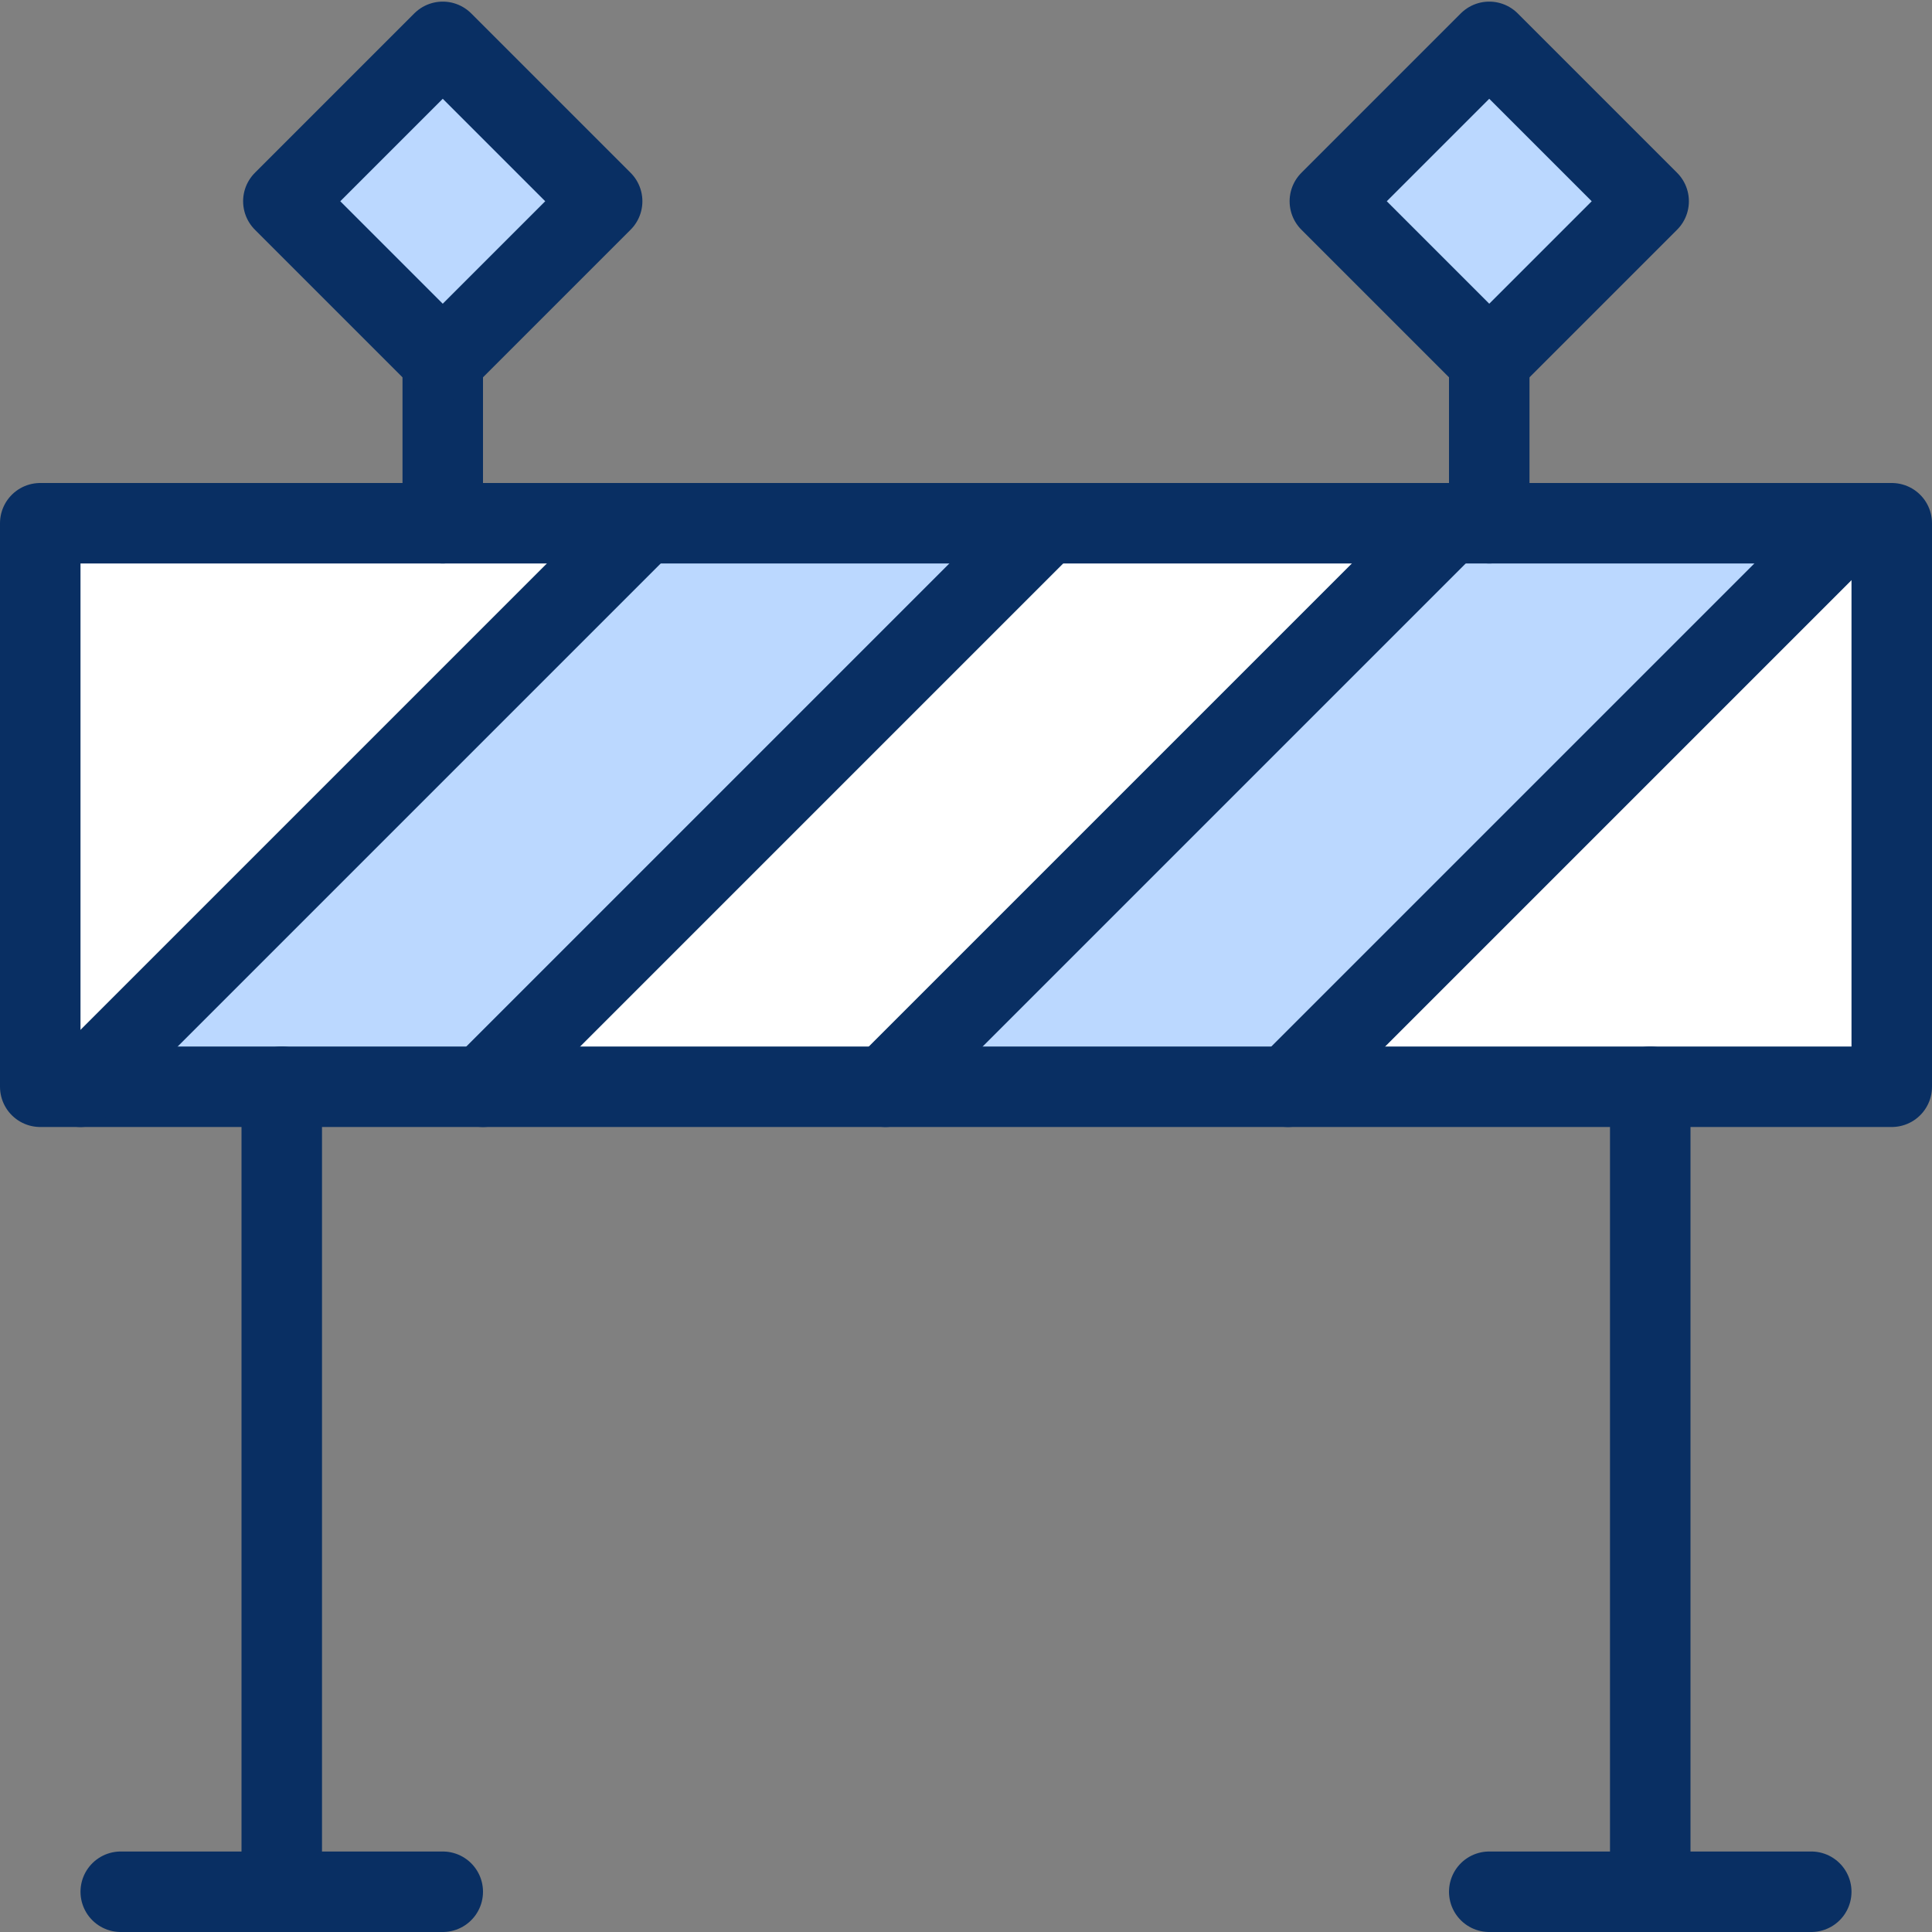 <svg xmlns="http://www.w3.org/2000/svg" fill="none" viewBox="0 0 24 24" id="Caution-Fence--Streamline-Cyber">
  <rect x="0" y="0" width="24" height="24" fill="#808080" stroke="none"/>
  <desc>
    Caution Fence Streamline Icon: https://streamlinehq.com
  </desc>
  <path fill="#ffffff" d="M23.5 6.5H0.5v7h23v-7Z" stroke-width="1"></path>
  <path fill="#bbd8ff" d="M5.5 0.52 3.52 2.5l1.98 1.98 1.98 -1.98L5.5 0.52Z" stroke-width="1"></path>
  <path fill="#bbd8ff" d="M18.5 0.52 16.52 2.5l1.98 1.98 1.98 -1.98L18.5 0.52Z" stroke-width="1"></path>
  <path fill="#bbd8ff" d="m8 6.5 -7 7h5l7 -7H8Z" stroke-width="1"></path>
  <path fill="#bbd8ff" d="m18 6.5 -7 7h5l7 -7h-5Z" stroke-width="1"></path>
  <path stroke="#092f63" stroke-linecap="round" stroke-linejoin="round" stroke-miterlimit="10" d="M23.5 6.5H0.5v7h23v-7Z" stroke-width="1"></path>
  <path stroke="#092f63" stroke-linecap="round" stroke-linejoin="round" stroke-miterlimit="10" d="M3.5 13.5v10" stroke-width="1"></path>
  <path stroke="#092f63" stroke-linecap="round" stroke-linejoin="round" stroke-miterlimit="10" d="M20.5 13.5v10" stroke-width="1"></path>
  <path stroke="#092f63" stroke-linecap="round" stroke-linejoin="round" stroke-miterlimit="10" d="M5.5 4.5v2" stroke-width="1"></path>
  <path stroke="#092f63" stroke-linecap="round" stroke-linejoin="round" stroke-miterlimit="10" d="M18.5 4.5v2" stroke-width="1"></path>
  <path stroke="#092f63" stroke-linecap="round" stroke-linejoin="round" stroke-miterlimit="10" d="m1 13.5 7 -7" stroke-width="1"></path>
  <path stroke="#092f63" stroke-linecap="round" stroke-linejoin="round" stroke-miterlimit="10" d="m6 13.5 7 -7" stroke-width="1"></path>
  <path stroke="#092f63" stroke-linecap="round" stroke-linejoin="round" stroke-miterlimit="10" d="m11 13.5 7 -7" stroke-width="1"></path>
  <path stroke="#092f63" stroke-linecap="round" stroke-linejoin="round" stroke-miterlimit="10" d="m16 13.5 7 -7" stroke-width="1"></path>
  <path stroke="#092f63" stroke-linecap="round" stroke-linejoin="round" stroke-miterlimit="10" d="M5.5 0.52 3.52 2.5l1.98 1.98 1.98 -1.98L5.5 0.52Z" stroke-width="1"></path>
  <path stroke="#092f63" stroke-linecap="round" stroke-linejoin="round" stroke-miterlimit="10" d="M18.5 0.52 16.52 2.5l1.98 1.98 1.98 -1.98L18.5 0.52Z" stroke-width="1"></path>
  <path stroke="#092f63" stroke-linecap="round" stroke-linejoin="round" stroke-miterlimit="10" d="M1.5 23.5h4" stroke-width="1"></path>
  <path stroke="#092f63" stroke-linecap="round" stroke-linejoin="round" stroke-miterlimit="10" d="M18.5 23.5h4" stroke-width="1"></path>
</svg>